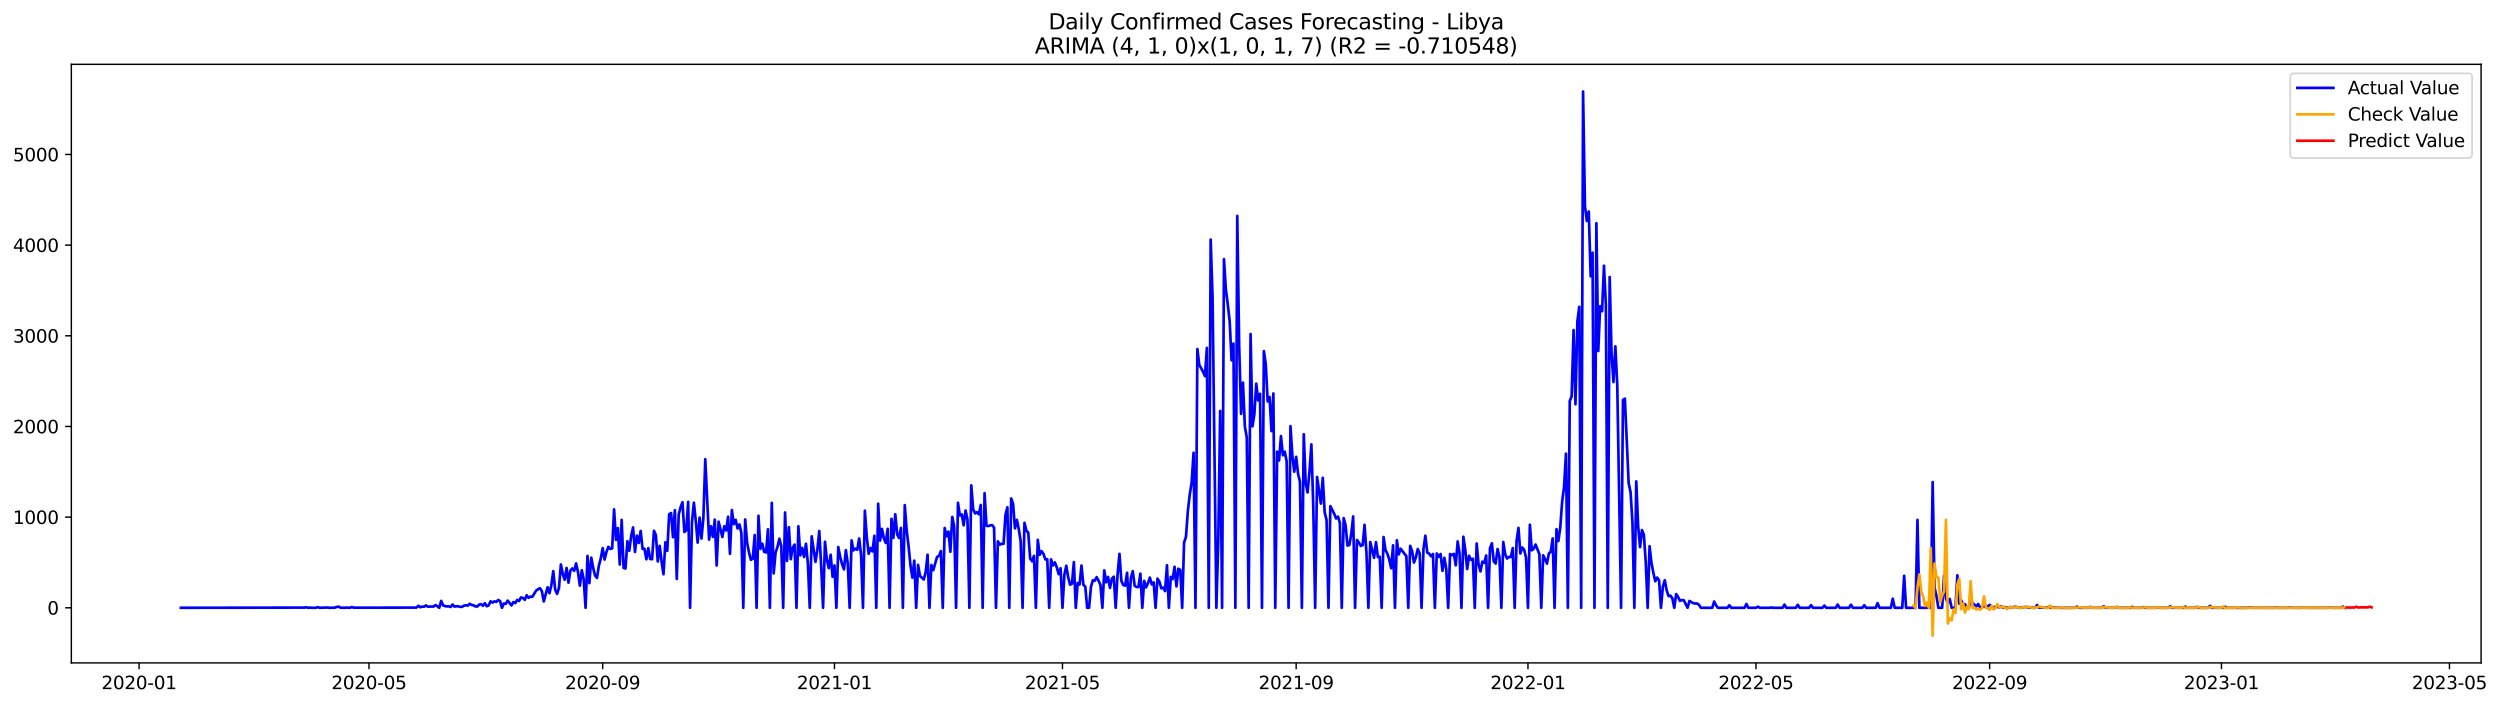 <?xml version="1.0" encoding="utf-8" standalone="no"?>
<!DOCTYPE svg PUBLIC "-//W3C//DTD SVG 1.1//EN"
  "http://www.w3.org/Graphics/SVG/1.1/DTD/svg11.dtd">
<svg xmlns:xlink="http://www.w3.org/1999/xlink" width="1389.361pt" height="392.274pt" viewBox="0 0 1389.361 392.274" xmlns="http://www.w3.org/2000/svg" version="1.1">
 <defs>
  <style type="text/css">*{stroke-linejoin: round; stroke-linecap: butt}</style>
 </defs>
 <g id="figure_1">
  <g id="patch_1">
   <path d="M 0 392.274 
L 1389.361 392.274 
L 1389.361 0 
L 0 0 
z
" style="fill: #ffffff"/>
  </g>
  <g id="axes_1">
   <g id="patch_2">
    <path d="M 39.65 368.396 
L 1378.85 368.396 
L 1378.85 35.755 
L 39.65 35.755 
z
" style="fill: #ffffff"/>
   </g>
   <g id="matplotlib.axis_1">
    <g id="xtick_1">
     <g id="line2d_1">
      <defs>
       <path id="maaea60f2ad" d="M 0 0 
L 0 3.5 
" style="stroke: #000000; stroke-width: 0.8"/>
      </defs>
      <g>
       <use xlink:href="#maaea60f2ad" x="77.293" y="368.396" style="stroke: #000000; stroke-width: 0.8"/>
      </g>
     </g>
     <g id="text_1">
      <!-- 2020-01 -->
      <g transform="translate(56.401 382.994)scale(0.1 -0.1)">
       <defs>
        <path id="DejaVuSans-32" d="M 1228 531 
L 3431 531 
L 3431 0 
L 469 0 
L 469 531 
Q 828 903 1448 1529 
Q 2069 2156 2228 2338 
Q 2531 2678 2651 2914 
Q 2772 3150 2772 3378 
Q 2772 3750 2511 3984 
Q 2250 4219 1831 4219 
Q 1534 4219 1204 4116 
Q 875 4013 500 3803 
L 500 4441 
Q 881 4594 1212 4672 
Q 1544 4750 1819 4750 
Q 2544 4750 2975 4387 
Q 3406 4025 3406 3419 
Q 3406 3131 3298 2873 
Q 3191 2616 2906 2266 
Q 2828 2175 2409 1742 
Q 1991 1309 1228 531 
z
" transform="scale(0.016)"/>
        <path id="DejaVuSans-30" d="M 2034 4250 
Q 1547 4250 1301 3770 
Q 1056 3291 1056 2328 
Q 1056 1369 1301 889 
Q 1547 409 2034 409 
Q 2525 409 2770 889 
Q 3016 1369 3016 2328 
Q 3016 3291 2770 3770 
Q 2525 4250 2034 4250 
z
M 2034 4750 
Q 2819 4750 3233 4129 
Q 3647 3509 3647 2328 
Q 3647 1150 3233 529 
Q 2819 -91 2034 -91 
Q 1250 -91 836 529 
Q 422 1150 422 2328 
Q 422 3509 836 4129 
Q 1250 4750 2034 4750 
z
" transform="scale(0.016)"/>
        <path id="DejaVuSans-2d" d="M 313 2009 
L 1997 2009 
L 1997 1497 
L 313 1497 
L 313 2009 
z
" transform="scale(0.016)"/>
        <path id="DejaVuSans-31" d="M 794 531 
L 1825 531 
L 1825 4091 
L 703 3866 
L 703 4441 
L 1819 4666 
L 2450 4666 
L 2450 531 
L 3481 531 
L 3481 0 
L 794 0 
L 794 531 
z
" transform="scale(0.016)"/>
       </defs>
       <use xlink:href="#DejaVuSans-32"/>
       <use xlink:href="#DejaVuSans-30" x="63.623"/>
       <use xlink:href="#DejaVuSans-32" x="127.246"/>
       <use xlink:href="#DejaVuSans-30" x="190.869"/>
       <use xlink:href="#DejaVuSans-2d" x="254.492"/>
       <use xlink:href="#DejaVuSans-30" x="290.576"/>
       <use xlink:href="#DejaVuSans-31" x="354.199"/>
      </g>
     </g>
    </g>
    <g id="xtick_2">
     <g id="line2d_2">
      <g>
       <use xlink:href="#maaea60f2ad" x="205.057" y="368.396" style="stroke: #000000; stroke-width: 0.8"/>
      </g>
     </g>
     <g id="text_2">
      <!-- 2020-05 -->
      <g transform="translate(184.166 382.994)scale(0.1 -0.1)">
       <defs>
        <path id="DejaVuSans-35" d="M 691 4666 
L 3169 4666 
L 3169 4134 
L 1269 4134 
L 1269 2991 
Q 1406 3038 1543 3061 
Q 1681 3084 1819 3084 
Q 2600 3084 3056 2656 
Q 3513 2228 3513 1497 
Q 3513 744 3044 326 
Q 2575 -91 1722 -91 
Q 1428 -91 1123 -41 
Q 819 9 494 109 
L 494 744 
Q 775 591 1075 516 
Q 1375 441 1709 441 
Q 2250 441 2565 725 
Q 2881 1009 2881 1497 
Q 2881 1984 2565 2268 
Q 2250 2553 1709 2553 
Q 1456 2553 1204 2497 
Q 953 2441 691 2322 
L 691 4666 
z
" transform="scale(0.016)"/>
       </defs>
       <use xlink:href="#DejaVuSans-32"/>
       <use xlink:href="#DejaVuSans-30" x="63.623"/>
       <use xlink:href="#DejaVuSans-32" x="127.246"/>
       <use xlink:href="#DejaVuSans-30" x="190.869"/>
       <use xlink:href="#DejaVuSans-2d" x="254.492"/>
       <use xlink:href="#DejaVuSans-30" x="290.576"/>
       <use xlink:href="#DejaVuSans-35" x="354.199"/>
      </g>
     </g>
    </g>
    <g id="xtick_3">
     <g id="line2d_3">
      <g>
       <use xlink:href="#maaea60f2ad" x="334.933" y="368.396" style="stroke: #000000; stroke-width: 0.8"/>
      </g>
     </g>
     <g id="text_3">
      <!-- 2020-09 -->
      <g transform="translate(314.041 382.994)scale(0.1 -0.1)">
       <defs>
        <path id="DejaVuSans-39" d="M 703 97 
L 703 672 
Q 941 559 1184 500 
Q 1428 441 1663 441 
Q 2288 441 2617 861 
Q 2947 1281 2994 2138 
Q 2813 1869 2534 1725 
Q 2256 1581 1919 1581 
Q 1219 1581 811 2004 
Q 403 2428 403 3163 
Q 403 3881 828 4315 
Q 1253 4750 1959 4750 
Q 2769 4750 3195 4129 
Q 3622 3509 3622 2328 
Q 3622 1225 3098 567 
Q 2575 -91 1691 -91 
Q 1453 -91 1209 -44 
Q 966 3 703 97 
z
M 1959 2075 
Q 2384 2075 2632 2365 
Q 2881 2656 2881 3163 
Q 2881 3666 2632 3958 
Q 2384 4250 1959 4250 
Q 1534 4250 1286 3958 
Q 1038 3666 1038 3163 
Q 1038 2656 1286 2365 
Q 1534 2075 1959 2075 
z
" transform="scale(0.016)"/>
       </defs>
       <use xlink:href="#DejaVuSans-32"/>
       <use xlink:href="#DejaVuSans-30" x="63.623"/>
       <use xlink:href="#DejaVuSans-32" x="127.246"/>
       <use xlink:href="#DejaVuSans-30" x="190.869"/>
       <use xlink:href="#DejaVuSans-2d" x="254.492"/>
       <use xlink:href="#DejaVuSans-30" x="290.576"/>
       <use xlink:href="#DejaVuSans-39" x="354.199"/>
      </g>
     </g>
    </g>
    <g id="xtick_4">
     <g id="line2d_4">
      <g>
       <use xlink:href="#maaea60f2ad" x="463.753" y="368.396" style="stroke: #000000; stroke-width: 0.8"/>
      </g>
     </g>
     <g id="text_4">
      <!-- 2021-01 -->
      <g transform="translate(442.861 382.994)scale(0.1 -0.1)">
       <use xlink:href="#DejaVuSans-32"/>
       <use xlink:href="#DejaVuSans-30" x="63.623"/>
       <use xlink:href="#DejaVuSans-32" x="127.246"/>
       <use xlink:href="#DejaVuSans-31" x="190.869"/>
       <use xlink:href="#DejaVuSans-2d" x="254.492"/>
       <use xlink:href="#DejaVuSans-30" x="290.576"/>
       <use xlink:href="#DejaVuSans-31" x="354.199"/>
      </g>
     </g>
    </g>
    <g id="xtick_5">
     <g id="line2d_5">
      <g>
       <use xlink:href="#maaea60f2ad" x="590.461" y="368.396" style="stroke: #000000; stroke-width: 0.8"/>
      </g>
     </g>
     <g id="text_5">
      <!-- 2021-05 -->
      <g transform="translate(569.57 382.994)scale(0.1 -0.1)">
       <use xlink:href="#DejaVuSans-32"/>
       <use xlink:href="#DejaVuSans-30" x="63.623"/>
       <use xlink:href="#DejaVuSans-32" x="127.246"/>
       <use xlink:href="#DejaVuSans-31" x="190.869"/>
       <use xlink:href="#DejaVuSans-2d" x="254.492"/>
       <use xlink:href="#DejaVuSans-30" x="290.576"/>
       <use xlink:href="#DejaVuSans-35" x="354.199"/>
      </g>
     </g>
    </g>
    <g id="xtick_6">
     <g id="line2d_6">
      <g>
       <use xlink:href="#maaea60f2ad" x="720.337" y="368.396" style="stroke: #000000; stroke-width: 0.8"/>
      </g>
     </g>
     <g id="text_6">
      <!-- 2021-09 -->
      <g transform="translate(699.446 382.994)scale(0.1 -0.1)">
       <use xlink:href="#DejaVuSans-32"/>
       <use xlink:href="#DejaVuSans-30" x="63.623"/>
       <use xlink:href="#DejaVuSans-32" x="127.246"/>
       <use xlink:href="#DejaVuSans-31" x="190.869"/>
       <use xlink:href="#DejaVuSans-2d" x="254.492"/>
       <use xlink:href="#DejaVuSans-30" x="290.576"/>
       <use xlink:href="#DejaVuSans-39" x="354.199"/>
      </g>
     </g>
    </g>
    <g id="xtick_7">
     <g id="line2d_7">
      <g>
       <use xlink:href="#maaea60f2ad" x="849.157" y="368.396" style="stroke: #000000; stroke-width: 0.8"/>
      </g>
     </g>
     <g id="text_7">
      <!-- 2022-01 -->
      <g transform="translate(828.266 382.994)scale(0.1 -0.1)">
       <use xlink:href="#DejaVuSans-32"/>
       <use xlink:href="#DejaVuSans-30" x="63.623"/>
       <use xlink:href="#DejaVuSans-32" x="127.246"/>
       <use xlink:href="#DejaVuSans-32" x="190.869"/>
       <use xlink:href="#DejaVuSans-2d" x="254.492"/>
       <use xlink:href="#DejaVuSans-30" x="290.576"/>
       <use xlink:href="#DejaVuSans-31" x="354.199"/>
      </g>
     </g>
    </g>
    <g id="xtick_8">
     <g id="line2d_8">
      <g>
       <use xlink:href="#maaea60f2ad" x="975.865" y="368.396" style="stroke: #000000; stroke-width: 0.8"/>
      </g>
     </g>
     <g id="text_8">
      <!-- 2022-05 -->
      <g transform="translate(954.974 382.994)scale(0.1 -0.1)">
       <use xlink:href="#DejaVuSans-32"/>
       <use xlink:href="#DejaVuSans-30" x="63.623"/>
       <use xlink:href="#DejaVuSans-32" x="127.246"/>
       <use xlink:href="#DejaVuSans-32" x="190.869"/>
       <use xlink:href="#DejaVuSans-2d" x="254.492"/>
       <use xlink:href="#DejaVuSans-30" x="290.576"/>
       <use xlink:href="#DejaVuSans-35" x="354.199"/>
      </g>
     </g>
    </g>
    <g id="xtick_9">
     <g id="line2d_9">
      <g>
       <use xlink:href="#maaea60f2ad" x="1105.741" y="368.396" style="stroke: #000000; stroke-width: 0.8"/>
      </g>
     </g>
     <g id="text_9">
      <!-- 2022-09 -->
      <g transform="translate(1084.85 382.994)scale(0.1 -0.1)">
       <use xlink:href="#DejaVuSans-32"/>
       <use xlink:href="#DejaVuSans-30" x="63.623"/>
       <use xlink:href="#DejaVuSans-32" x="127.246"/>
       <use xlink:href="#DejaVuSans-32" x="190.869"/>
       <use xlink:href="#DejaVuSans-2d" x="254.492"/>
       <use xlink:href="#DejaVuSans-30" x="290.576"/>
       <use xlink:href="#DejaVuSans-39" x="354.199"/>
      </g>
     </g>
    </g>
    <g id="xtick_10">
     <g id="line2d_10">
      <g>
       <use xlink:href="#maaea60f2ad" x="1234.561" y="368.396" style="stroke: #000000; stroke-width: 0.8"/>
      </g>
     </g>
     <g id="text_10">
      <!-- 2023-01 -->
      <g transform="translate(1213.67 382.994)scale(0.1 -0.1)">
       <defs>
        <path id="DejaVuSans-33" d="M 2597 2516 
Q 3050 2419 3304 2112 
Q 3559 1806 3559 1356 
Q 3559 666 3084 287 
Q 2609 -91 1734 -91 
Q 1441 -91 1130 -33 
Q 819 25 488 141 
L 488 750 
Q 750 597 1062 519 
Q 1375 441 1716 441 
Q 2309 441 2620 675 
Q 2931 909 2931 1356 
Q 2931 1769 2642 2001 
Q 2353 2234 1838 2234 
L 1294 2234 
L 1294 2753 
L 1863 2753 
Q 2328 2753 2575 2939 
Q 2822 3125 2822 3475 
Q 2822 3834 2567 4026 
Q 2313 4219 1838 4219 
Q 1578 4219 1281 4162 
Q 984 4106 628 3988 
L 628 4550 
Q 988 4650 1302 4700 
Q 1616 4750 1894 4750 
Q 2613 4750 3031 4423 
Q 3450 4097 3450 3541 
Q 3450 3153 3228 2886 
Q 3006 2619 2597 2516 
z
" transform="scale(0.016)"/>
       </defs>
       <use xlink:href="#DejaVuSans-32"/>
       <use xlink:href="#DejaVuSans-30" x="63.623"/>
       <use xlink:href="#DejaVuSans-32" x="127.246"/>
       <use xlink:href="#DejaVuSans-33" x="190.869"/>
       <use xlink:href="#DejaVuSans-2d" x="254.492"/>
       <use xlink:href="#DejaVuSans-30" x="290.576"/>
       <use xlink:href="#DejaVuSans-31" x="354.199"/>
      </g>
     </g>
    </g>
    <g id="xtick_11">
     <g id="line2d_11">
      <g>
       <use xlink:href="#maaea60f2ad" x="1361.269" y="368.396" style="stroke: #000000; stroke-width: 0.8"/>
      </g>
     </g>
     <g id="text_11">
      <!-- 2023-05 -->
      <g transform="translate(1340.378 382.994)scale(0.1 -0.1)">
       <use xlink:href="#DejaVuSans-32"/>
       <use xlink:href="#DejaVuSans-30" x="63.623"/>
       <use xlink:href="#DejaVuSans-32" x="127.246"/>
       <use xlink:href="#DejaVuSans-33" x="190.869"/>
       <use xlink:href="#DejaVuSans-2d" x="254.492"/>
       <use xlink:href="#DejaVuSans-30" x="290.576"/>
       <use xlink:href="#DejaVuSans-35" x="354.199"/>
      </g>
     </g>
    </g>
   </g>
   <g id="matplotlib.axis_2">
    <g id="ytick_1">
     <g id="line2d_12">
      <defs>
       <path id="m7664b84da1" d="M 0 0 
L -3.5 0 
" style="stroke: #000000; stroke-width: 0.8"/>
      </defs>
      <g>
       <use xlink:href="#m7664b84da1" x="39.65" y="337.77" style="stroke: #000000; stroke-width: 0.8"/>
      </g>
     </g>
     <g id="text_12">
      <!-- 0 -->
      <g transform="translate(26.288 341.569)scale(0.1 -0.1)">
       <use xlink:href="#DejaVuSans-30"/>
      </g>
     </g>
    </g>
    <g id="ytick_2">
     <g id="line2d_13">
      <g>
       <use xlink:href="#m7664b84da1" x="39.65" y="287.385" style="stroke: #000000; stroke-width: 0.8"/>
      </g>
     </g>
     <g id="text_13">
      <!-- 1000 -->
      <g transform="translate(7.2 291.184)scale(0.1 -0.1)">
       <use xlink:href="#DejaVuSans-31"/>
       <use xlink:href="#DejaVuSans-30" x="63.623"/>
       <use xlink:href="#DejaVuSans-30" x="127.246"/>
       <use xlink:href="#DejaVuSans-30" x="190.869"/>
      </g>
     </g>
    </g>
    <g id="ytick_3">
     <g id="line2d_14">
      <g>
       <use xlink:href="#m7664b84da1" x="39.65" y="236.999" style="stroke: #000000; stroke-width: 0.8"/>
      </g>
     </g>
     <g id="text_14">
      <!-- 2000 -->
      <g transform="translate(7.2 240.799)scale(0.1 -0.1)">
       <use xlink:href="#DejaVuSans-32"/>
       <use xlink:href="#DejaVuSans-30" x="63.623"/>
       <use xlink:href="#DejaVuSans-30" x="127.246"/>
       <use xlink:href="#DejaVuSans-30" x="190.869"/>
      </g>
     </g>
    </g>
    <g id="ytick_4">
     <g id="line2d_15">
      <g>
       <use xlink:href="#m7664b84da1" x="39.65" y="186.614" style="stroke: #000000; stroke-width: 0.8"/>
      </g>
     </g>
     <g id="text_15">
      <!-- 3000 -->
      <g transform="translate(7.2 190.413)scale(0.1 -0.1)">
       <use xlink:href="#DejaVuSans-33"/>
       <use xlink:href="#DejaVuSans-30" x="63.623"/>
       <use xlink:href="#DejaVuSans-30" x="127.246"/>
       <use xlink:href="#DejaVuSans-30" x="190.869"/>
      </g>
     </g>
    </g>
    <g id="ytick_5">
     <g id="line2d_16">
      <g>
       <use xlink:href="#m7664b84da1" x="39.65" y="136.228" style="stroke: #000000; stroke-width: 0.8"/>
      </g>
     </g>
     <g id="text_16">
      <!-- 4000 -->
      <g transform="translate(7.2 140.028)scale(0.1 -0.1)">
       <defs>
        <path id="DejaVuSans-34" d="M 2419 4116 
L 825 1625 
L 2419 1625 
L 2419 4116 
z
M 2253 4666 
L 3047 4666 
L 3047 1625 
L 3713 1625 
L 3713 1100 
L 3047 1100 
L 3047 0 
L 2419 0 
L 2419 1100 
L 313 1100 
L 313 1709 
L 2253 4666 
z
" transform="scale(0.016)"/>
       </defs>
       <use xlink:href="#DejaVuSans-34"/>
       <use xlink:href="#DejaVuSans-30" x="63.623"/>
       <use xlink:href="#DejaVuSans-30" x="127.246"/>
       <use xlink:href="#DejaVuSans-30" x="190.869"/>
      </g>
     </g>
    </g>
    <g id="ytick_6">
     <g id="line2d_17">
      <g>
       <use xlink:href="#m7664b84da1" x="39.65" y="85.843" style="stroke: #000000; stroke-width: 0.8"/>
      </g>
     </g>
     <g id="text_17">
      <!-- 5000 -->
      <g transform="translate(7.2 89.642)scale(0.1 -0.1)">
       <use xlink:href="#DejaVuSans-35"/>
       <use xlink:href="#DejaVuSans-30" x="63.623"/>
       <use xlink:href="#DejaVuSans-30" x="127.246"/>
       <use xlink:href="#DejaVuSans-30" x="190.869"/>
      </g>
     </g>
    </g>
   </g>
   <g id="line2d_18">
    <path d="M 100.523 337.77 
L 169.156 337.669 
L 170.212 337.518 
L 171.268 337.77 
L 172.324 337.669 
L 173.38 337.77 
L 175.492 337.77 
L 176.548 337.418 
L 177.604 337.77 
L 181.827 337.619 
L 182.883 337.77 
L 186.051 337.72 
L 187.107 337.317 
L 188.163 337.115 
L 189.218 337.72 
L 191.33 337.77 
L 192.386 337.669 
L 194.498 337.77 
L 195.554 337.367 
L 196.61 337.72 
L 231.455 337.669 
L 232.51 336.662 
L 233.566 337.468 
L 234.622 337.115 
L 235.678 337.166 
L 236.734 336.46 
L 237.79 337.166 
L 239.902 337.065 
L 240.958 337.115 
L 242.014 336.259 
L 243.069 336.914 
L 244.125 337.77 
L 245.181 333.941 
L 246.237 336.41 
L 247.293 336.813 
L 248.349 337.014 
L 249.405 336.964 
L 250.461 337.317 
L 251.517 335.956 
L 252.573 337.115 
L 253.628 336.914 
L 254.684 336.964 
L 255.74 337.266 
L 256.796 337.266 
L 257.852 336.561 
L 258.908 336.41 
L 259.964 336.561 
L 261.02 335.553 
L 262.076 336.208 
L 263.132 336.359 
L 264.187 337.014 
L 265.243 337.065 
L 266.299 336.007 
L 267.355 335.755 
L 268.411 336.662 
L 269.467 335.251 
L 270.523 336.914 
L 271.579 336.41 
L 272.635 334.193 
L 273.691 334.898 
L 274.746 334.193 
L 275.802 334.495 
L 276.858 333.437 
L 277.914 334.042 
L 278.97 337.77 
L 280.026 335.402 
L 281.082 335.553 
L 282.138 333.79 
L 284.25 336.46 
L 285.306 334.596 
L 286.361 335.15 
L 287.417 333.387 
L 288.473 333.991 
L 289.529 332.026 
L 290.585 332.329 
L 291.641 333.336 
L 292.697 330.817 
L 293.753 332.228 
L 294.809 331.573 
L 295.865 331.623 
L 297.976 328.197 
L 299.032 327.441 
L 300.088 326.887 
L 301.144 328.55 
L 302.2 334.243 
L 304.312 326.383 
L 305.368 329.658 
L 306.424 325.123 
L 307.479 317.414 
L 308.535 327.693 
L 309.591 330.061 
L 310.647 326.736 
L 311.703 313.686 
L 312.759 318.976 
L 313.815 322.201 
L 314.871 315.651 
L 315.927 323.813 
L 316.983 317.062 
L 318.038 315.903 
L 319.094 317.263 
L 320.15 313.132 
L 321.206 317.868 
L 322.262 325.476 
L 323.318 316.911 
L 324.374 321.848 
L 325.43 337.77 
L 326.486 308.95 
L 327.542 324.065 
L 328.597 309.907 
L 329.653 315.601 
L 330.709 319.883 
L 331.765 321.193 
L 332.821 314.341 
L 333.877 310.411 
L 334.933 304.617 
L 335.989 310.965 
L 337.045 306.682 
L 338.101 303.911 
L 339.156 305.07 
L 340.212 304.768 
L 341.268 283.102 
L 342.324 300.032 
L 343.38 293.481 
L 344.436 313.736 
L 345.492 288.947 
L 346.548 315.601 
L 347.604 315.953 
L 348.66 300.787 
L 349.716 306.078 
L 350.771 297.865 
L 351.827 293.129 
L 352.883 306.733 
L 353.939 297.663 
L 354.995 301.745 
L 356.051 295.094 
L 357.107 305.02 
L 358.163 304.969 
L 359.219 310.814 
L 360.275 304.617 
L 361.33 310.663 
L 362.386 310.764 
L 363.442 294.993 
L 364.498 297.411 
L 365.554 312.023 
L 366.61 303.357 
L 367.666 312.124 
L 368.722 319.128 
L 369.778 301.392 
L 370.834 306.128 
L 371.889 285.823 
L 372.945 285.117 
L 374.001 298.52 
L 375.057 283.555 
L 376.113 321.748 
L 377.169 286.075 
L 378.225 281.893 
L 379.281 279.122 
L 380.337 295.648 
L 381.393 294.691 
L 382.448 278.87 
L 383.504 337.77 
L 384.56 290.156 
L 385.616 279.373 
L 386.672 289.551 
L 387.728 301.543 
L 388.784 287.637 
L 389.84 299.276 
L 390.896 287.889 
L 391.952 255.188 
L 394.063 299.88 
L 395.119 292.474 
L 396.175 298.369 
L 397.231 288.796 
L 398.287 314.24 
L 399.343 289.904 
L 401.455 298.419 
L 402.511 292.474 
L 403.566 294.791 
L 404.622 287.183 
L 405.678 307.791 
L 406.734 283.455 
L 407.79 291.264 
L 408.846 288.896 
L 409.902 293.683 
L 410.958 291.466 
L 412.014 296.253 
L 413.07 337.77 
L 414.126 288.695 
L 415.181 301.392 
L 416.237 306.934 
L 417.293 311.116 
L 418.349 310.512 
L 419.405 297.361 
L 420.461 337.77 
L 421.517 286.629 
L 422.573 305.02 
L 423.629 302.148 
L 424.685 306.682 
L 425.74 307.035 
L 426.796 294.136 
L 427.852 337.77 
L 428.908 279.474 
L 429.964 318.674 
L 431.02 307.136 
L 432.076 304.012 
L 433.132 299.377 
L 434.188 303.508 
L 435.244 337.77 
L 436.299 284.815 
L 437.355 311.721 
L 438.411 292.978 
L 439.467 310.764 
L 440.523 304.465 
L 441.579 302.652 
L 442.635 337.77 
L 443.691 292.474 
L 444.747 308.647 
L 445.803 304.516 
L 446.858 309.554 
L 447.914 302.198 
L 448.97 313.132 
L 450.026 337.77 
L 451.082 298.066 
L 453.194 312.275 
L 454.25 305.524 
L 455.306 295.144 
L 456.362 314.543 
L 457.417 337.77 
L 458.473 301.09 
L 459.529 310.965 
L 460.585 315.752 
L 461.641 308.295 
L 462.697 320.538 
L 463.753 314.24 
L 464.809 337.77 
L 465.865 304.012 
L 466.921 309.504 
L 467.976 313.535 
L 469.032 316.407 
L 470.088 305.775 
L 471.144 313.233 
L 472.2 337.77 
L 473.256 300.334 
L 474.312 305.876 
L 475.368 304.919 
L 476.424 305.524 
L 477.48 299.276 
L 478.536 308.396 
L 479.591 337.77 
L 480.647 283.807 
L 481.703 298.419 
L 482.759 307.74 
L 483.815 304.566 
L 484.871 306.43 
L 485.927 297.764 
L 486.983 337.77 
L 488.039 279.928 
L 489.095 300.435 
L 490.15 293.935 
L 491.206 299.225 
L 492.262 301.745 
L 493.318 293.884 
L 494.374 337.77 
L 495.43 288.342 
L 496.486 298.923 
L 497.542 285.772 
L 498.598 297.008 
L 499.654 298.973 
L 500.709 293.381 
L 501.765 337.77 
L 502.821 280.734 
L 503.877 294.64 
L 504.933 303.559 
L 505.989 314.24 
L 507.045 320.992 
L 508.101 311.57 
L 509.157 337.77 
L 510.213 313.938 
L 511.268 320.085 
L 513.38 322.05 
L 514.436 318.019 
L 515.492 308.295 
L 516.548 337.77 
L 517.604 313.988 
L 518.66 316.86 
L 520.772 309.504 
L 521.827 309 
L 522.883 306.279 
L 523.939 337.77 
L 524.995 293.431 
L 526.051 298.016 
L 527.107 295.446 
L 528.163 306.632 
L 529.219 287.284 
L 530.275 292.675 
L 531.331 337.77 
L 532.386 279.424 
L 533.442 286.478 
L 534.498 285.873 
L 535.554 291.919 
L 536.61 283.707 
L 537.666 288.796 
L 538.722 337.77 
L 539.778 269.75 
L 540.834 283.001 
L 541.89 285.319 
L 542.945 284.664 
L 544.001 285.772 
L 545.057 280.633 
L 546.113 337.77 
L 547.169 274.083 
L 548.225 292.171 
L 549.281 292.373 
L 550.337 291.97 
L 551.393 291.819 
L 552.449 293.229 
L 553.505 337.77 
L 554.56 300.838 
L 555.616 302.702 
L 556.672 302.198 
L 557.728 302.198 
L 558.784 286.226 
L 559.84 281.943 
L 560.896 337.77 
L 561.952 277.005 
L 563.008 279.928 
L 564.064 293.633 
L 565.119 288.947 
L 566.175 293.985 
L 567.231 300.888 
L 568.287 337.77 
L 569.343 290.559 
L 570.399 294.892 
L 571.455 296.051 
L 572.511 310.512 
L 573.567 311.922 
L 574.623 308.899 
L 575.678 337.77 
L 576.734 300.032 
L 577.79 308.345 
L 578.846 306.279 
L 579.902 307.841 
L 580.958 310.915 
L 582.014 310.764 
L 583.07 337.77 
L 584.126 310.864 
L 585.182 314.24 
L 586.237 312.527 
L 587.293 315.248 
L 588.349 319.077 
L 589.405 315.802 
L 590.461 337.77 
L 591.517 319.48 
L 592.573 314.391 
L 593.629 320.79 
L 594.685 324.922 
L 595.741 324.368 
L 596.796 312.376 
L 597.852 337.77 
L 598.908 324.015 
L 599.964 324.872 
L 601.02 314.291 
L 602.076 325.023 
L 603.132 325.98 
L 604.188 337.77 
L 605.244 337.77 
L 606.3 326.131 
L 607.355 322.453 
L 608.411 322.755 
L 609.467 320.74 
L 610.523 322.705 
L 611.579 325.174 
L 612.635 337.77 
L 613.691 317.011 
L 614.747 323.612 
L 615.803 320.639 
L 616.859 326.736 
L 617.915 321.596 
L 618.97 320.488 
L 620.026 337.77 
L 621.082 319.329 
L 622.138 307.791 
L 623.194 322.856 
L 624.25 325.123 
L 625.306 325.476 
L 626.362 318.321 
L 627.418 337.77 
L 628.474 321.244 
L 629.529 317.414 
L 630.585 325.527 
L 631.641 326.232 
L 632.697 326.232 
L 633.753 318.825 
L 634.809 337.77 
L 635.865 322.806 
L 636.921 326.433 
L 637.977 324.116 
L 639.033 320.992 
L 640.088 324.771 
L 641.144 323.662 
L 642.2 337.77 
L 643.256 321.546 
L 644.312 323.158 
L 645.368 326.937 
L 646.424 326.534 
L 647.48 328.499 
L 648.536 314.139 
L 649.592 337.77 
L 650.647 320.589 
L 651.703 321.848 
L 652.759 314.996 
L 653.815 325.879 
L 654.871 316.054 
L 655.927 316.709 
L 656.983 337.77 
L 658.039 301.543 
L 659.095 298.369 
L 660.151 283.858 
L 661.206 274.889 
L 662.262 268.037 
L 663.318 251.611 
L 664.374 337.77 
L 665.43 193.97 
L 666.486 202.788 
L 668.598 206.567 
L 669.654 209.035 
L 670.71 193.366 
L 671.765 337.77 
L 672.821 133.155 
L 673.877 165.2 
L 675.989 337.77 
L 677.045 300.888 
L 678.101 228.383 
L 679.157 337.77 
L 680.213 144.038 
L 681.269 160.817 
L 682.325 169.08 
L 683.38 178.502 
L 684.436 200.218 
L 685.492 190.947 
L 686.548 337.77 
L 687.604 120.004 
L 688.66 192.056 
L 689.716 229.996 
L 690.772 212.613 
L 691.828 237.15 
L 692.884 243.096 
L 693.939 337.77 
L 694.995 185.657 
L 696.051 236.949 
L 697.107 230.248 
L 698.163 213.217 
L 699.219 222.589 
L 700.275 218.861 
L 701.331 337.77 
L 702.387 195.129 
L 703.443 202.334 
L 704.498 223.093 
L 705.554 220.624 
L 706.61 239.569 
L 707.666 218.659 
L 708.722 337.77 
L 709.778 251.006 
L 710.834 255.894 
L 711.89 242.34 
L 712.946 253.022 
L 714.002 251.006 
L 715.057 256.498 
L 716.113 337.77 
L 717.169 236.848 
L 718.225 253.223 
L 719.281 262.142 
L 720.337 253.878 
L 721.393 263.25 
L 722.449 267.835 
L 723.505 337.77 
L 724.561 241.332 
L 725.616 268.289 
L 726.672 273.68 
L 727.728 262.242 
L 728.784 246.976 
L 729.84 281.49 
L 730.896 337.77 
L 731.952 265.064 
L 734.064 279.877 
L 735.12 265.568 
L 736.175 284.714 
L 737.231 288.997 
L 738.287 337.77 
L 739.343 281.288 
L 741.455 285.47 
L 742.511 288.141 
L 743.567 287.082 
L 744.623 290.609 
L 745.679 337.77 
L 746.735 287.939 
L 747.79 291.919 
L 748.846 303.206 
L 749.902 302.853 
L 750.958 296.706 
L 752.014 287.032 
L 753.07 337.77 
L 754.126 300.082 
L 755.182 301.543 
L 756.238 303.407 
L 757.294 302.903 
L 758.349 291.668 
L 759.405 307.337 
L 760.461 337.77 
L 761.517 301.241 
L 763.629 310.008 
L 764.685 301.291 
L 765.741 309.605 
L 766.797 309.403 
L 767.853 337.77 
L 768.908 298.47 
L 769.964 305.624 
L 771.02 307.74 
L 772.076 310.965 
L 773.132 315.802 
L 774.188 303.055 
L 775.244 337.77 
L 776.3 300.233 
L 777.356 308.093 
L 778.412 304.969 
L 781.579 309.101 
L 782.635 337.77 
L 783.691 303.357 
L 784.747 306.229 
L 785.803 312.628 
L 786.859 309.756 
L 787.915 305.12 
L 788.971 307.589 
L 790.026 337.77 
L 791.082 305.12 
L 792.138 297.714 
L 793.194 307.085 
L 794.25 307.69 
L 795.306 309.151 
L 796.362 307.892 
L 797.418 337.77 
L 798.474 307.589 
L 799.53 309.454 
L 800.585 307.892 
L 801.641 317.213 
L 802.697 310.008 
L 803.753 316.155 
L 804.809 337.77 
L 805.865 307.892 
L 806.921 308.496 
L 807.977 307.791 
L 809.033 314.19 
L 810.089 300.888 
L 811.145 307.539 
L 812.2 337.77 
L 813.256 298.268 
L 814.312 305.624 
L 815.368 316.256 
L 816.424 308.849 
L 817.48 311.116 
L 818.536 310.512 
L 819.592 337.77 
L 820.648 302.047 
L 821.704 313.636 
L 822.759 317.566 
L 823.815 312.124 
L 824.871 312.829 
L 825.927 308.698 
L 826.983 337.77 
L 828.039 304.768 
L 829.095 301.946 
L 830.151 311.973 
L 831.207 313.182 
L 832.263 305.12 
L 833.318 309.605 
L 834.374 337.77 
L 835.43 301.19 
L 836.486 307.942 
L 837.542 310.411 
L 838.598 309.504 
L 839.654 309.554 
L 840.71 304.617 
L 841.766 337.77 
L 842.822 300.737 
L 843.877 293.381 
L 844.933 307.589 
L 845.989 304.264 
L 847.045 305.524 
L 848.101 310.008 
L 849.157 337.77 
L 850.213 291.617 
L 851.269 305.826 
L 852.325 304.969 
L 853.381 302.601 
L 855.492 307.942 
L 856.548 337.77 
L 857.604 308.597 
L 858.66 310.764 
L 859.716 313.233 
L 860.772 307.589 
L 861.828 306.632 
L 862.884 299.225 
L 863.94 337.77 
L 864.995 294.086 
L 866.051 300.687 
L 867.107 293.179 
L 868.163 278.668 
L 869.219 270.707 
L 870.275 252.115 
L 871.331 337.77 
L 872.387 222.841 
L 873.443 220.221 
L 874.499 183.44 
L 875.555 224.655 
L 876.61 178.703 
L 877.666 170.491 
L 878.722 337.77 
L 879.778 50.876 
L 880.834 114.613 
L 881.89 122.826 
L 882.946 117.535 
L 884.002 153.561 
L 885.058 140.41 
L 886.114 337.77 
L 887.169 124.035 
L 888.225 195.079 
L 889.281 170.188 
L 890.337 172.909 
L 891.393 147.666 
L 892.449 169.231 
L 893.505 337.77 
L 894.561 153.964 
L 895.617 196.691 
L 896.673 212.31 
L 897.728 192.459 
L 898.784 213.973 
L 900.896 337.77 
L 901.952 222.287 
L 903.008 221.531 
L 905.12 268.591 
L 906.176 273.478 
L 907.232 290.509 
L 908.287 337.77 
L 909.343 267.533 
L 910.399 292.524 
L 911.455 304.062 
L 912.511 294.59 
L 913.567 297.16 
L 914.623 312.527 
L 915.679 337.77 
L 916.735 303.559 
L 917.791 312.829 
L 918.846 318.321 
L 919.902 323.007 
L 920.958 320.992 
L 922.014 322.554 
L 923.07 337.77 
L 924.126 326.03 
L 925.182 322.453 
L 926.238 328.046 
L 927.294 331.27 
L 928.35 331.019 
L 929.405 332.53 
L 930.461 337.77 
L 931.517 330.162 
L 932.573 331.724 
L 933.629 333.941 
L 934.685 333.487 
L 935.741 333.588 
L 937.853 337.77 
L 938.909 333.991 
L 941.02 335.201 
L 942.076 335.402 
L 943.132 335.352 
L 944.188 336.107 
L 945.244 337.77 
L 951.579 337.77 
L 952.635 334.294 
L 953.691 336.41 
L 954.747 337.77 
L 960.027 337.77 
L 961.083 336.359 
L 962.138 337.77 
L 969.53 337.77 
L 970.586 335.654 
L 971.642 337.77 
L 975.865 337.77 
L 976.921 337.166 
L 977.977 337.77 
L 983.256 337.77 
L 984.312 337.619 
L 985.368 337.77 
L 990.648 337.77 
L 991.704 336.007 
L 992.76 337.77 
L 998.039 337.77 
L 999.095 336.107 
L 1000.151 337.77 
L 1005.43 337.77 
L 1006.486 336.309 
L 1007.542 337.77 
L 1012.822 337.77 
L 1013.878 336.561 
L 1014.934 337.77 
L 1020.213 337.77 
L 1021.269 335.956 
L 1022.325 337.77 
L 1027.604 337.77 
L 1028.66 336.057 
L 1029.716 337.77 
L 1034.996 337.77 
L 1036.052 336.359 
L 1037.107 337.77 
L 1042.387 337.77 
L 1043.443 335.201 
L 1044.499 337.77 
L 1050.834 337.77 
L 1051.89 332.732 
L 1052.946 337.77 
L 1057.17 337.77 
L 1058.225 319.984 
L 1059.281 337.77 
L 1064.561 337.77 
L 1065.617 288.947 
L 1066.673 337.77 
L 1073.008 337.77 
L 1074.064 267.936 
L 1075.12 326.534 
L 1076.176 331.22 
L 1077.232 337.77 
L 1079.344 337.77 
L 1080.399 319.883 
L 1081.455 332.732 
L 1082.511 335.049 
L 1083.567 332.883 
L 1084.623 337.77 
L 1086.735 337.77 
L 1087.791 319.732 
L 1088.847 335.503 
L 1089.903 333.639 
L 1090.958 336.057 
L 1092.014 335.755 
L 1093.07 337.77 
L 1094.126 337.77 
L 1095.182 333.387 
L 1096.238 335.15 
L 1098.35 336.964 
L 1099.406 335.704 
L 1100.462 337.77 
L 1101.517 337.518 
L 1102.573 336.914 
L 1103.629 337.418 
L 1104.685 337.014 
L 1105.741 336.158 
L 1107.853 337.77 
L 1108.909 337.216 
L 1109.965 337.216 
L 1111.021 337.569 
L 1112.076 337.065 
L 1113.132 337.619 
L 1114.188 337.367 
L 1115.244 337.77 
L 1116.3 337.77 
L 1117.356 337.317 
L 1118.412 337.77 
L 1119.468 337.216 
L 1120.524 337.317 
L 1122.635 337.77 
L 1124.747 337.468 
L 1125.803 337.317 
L 1127.915 337.669 
L 1128.971 337.518 
L 1130.027 337.77 
L 1131.083 337.72 
L 1132.139 336.208 
L 1133.194 337.669 
L 1134.25 337.619 
L 1135.306 337.77 
L 1136.362 337.619 
L 1137.418 337.77 
L 1138.474 337.266 
L 1139.53 337.72 
L 1140.586 337.619 
L 1142.698 337.72 
L 1145.865 337.77 
L 1153.257 337.77 
L 1154.313 337.166 
L 1155.368 337.77 
L 1160.648 337.77 
L 1161.704 337.266 
L 1162.76 337.77 
L 1168.039 337.77 
L 1169.095 336.914 
L 1170.151 337.77 
L 1175.431 337.77 
L 1176.486 337.317 
L 1177.542 337.77 
L 1183.878 337.77 
L 1184.934 337.266 
L 1185.99 337.77 
L 1190.213 337.77 
L 1191.269 337.367 
L 1192.325 337.77 
L 1197.604 337.77 
L 1198.66 337.468 
L 1199.716 337.77 
L 1204.996 337.77 
L 1206.052 336.964 
L 1207.108 337.77 
L 1213.443 337.77 
L 1214.499 337.166 
L 1215.555 337.77 
L 1219.778 337.77 
L 1220.834 337.317 
L 1221.89 337.77 
L 1227.17 337.77 
L 1228.226 336.712 
L 1229.282 337.77 
L 1235.617 337.77 
L 1236.673 337.216 
L 1237.729 337.77 
L 1249.344 337.77 
L 1250.4 337.569 
L 1251.455 337.77 
L 1264.126 337.77 
L 1265.182 337.619 
L 1266.238 337.77 
L 1271.518 337.77 
L 1272.574 337.569 
L 1273.629 337.77 
L 1278.909 337.77 
L 1279.965 337.569 
L 1281.021 337.77 
L 1293.692 337.77 
L 1294.747 337.619 
L 1295.803 337.77 
L 1301.083 337.77 
L 1302.139 337.115 
L 1303.195 337.77 
L 1303.195 337.77 
" clip-path="url(#p63e50cacd1)" style="fill: none; stroke: #0000ff; stroke-width: 1.5; stroke-linecap: square"/>
   </g>
   <g id="line2d_19">
    <path d="M 1063.505 336.526 
L 1064.561 338.014 
L 1065.617 326.542 
L 1066.673 319.26 
L 1067.729 328.75 
L 1068.784 331.588 
L 1069.84 336.719 
L 1070.896 334.88 
L 1071.952 337.829 
L 1073.008 304.548 
L 1074.064 353.276 
L 1075.12 313.168 
L 1076.176 320.719 
L 1077.232 321.113 
L 1078.288 334.623 
L 1079.344 330.909 
L 1080.399 328.703 
L 1081.455 288.89 
L 1082.511 346.533 
L 1083.567 343.675 
L 1084.623 344.711 
L 1085.679 338.747 
L 1086.735 340.768 
L 1087.791 324.975 
L 1088.847 321.718 
L 1089.903 338.529 
L 1090.958 335.386 
L 1092.014 340.46 
L 1093.07 337.248 
L 1094.126 338.522 
L 1095.182 323.016 
L 1096.238 337.927 
L 1097.294 337.705 
L 1098.35 338.721 
L 1099.406 338.17 
L 1100.462 338.819 
L 1101.517 337.992 
L 1102.573 331.469 
L 1103.629 337.537 
L 1105.741 338.827 
L 1106.797 336.733 
L 1107.853 338.677 
L 1108.909 337.929 
L 1109.965 335.758 
L 1111.021 337.458 
L 1112.076 337.521 
L 1113.132 337.039 
L 1114.188 337.589 
L 1115.244 338.447 
L 1116.3 337.753 
L 1117.356 337.251 
L 1118.412 337.807 
L 1119.468 337.462 
L 1120.524 337.59 
L 1121.58 337.404 
L 1122.635 337.939 
L 1123.691 337.763 
L 1124.747 337.286 
L 1125.803 337.751 
L 1126.859 337.135 
L 1128.971 337.649 
L 1130.027 337.87 
L 1131.083 337.643 
L 1132.139 337.533 
L 1133.194 336.919 
L 1135.306 337.532 
L 1137.418 337.775 
L 1138.474 337.766 
L 1139.53 336.542 
L 1140.586 338.011 
L 1141.642 337.774 
L 1142.698 337.941 
L 1143.754 337.642 
L 1144.809 337.933 
L 1145.865 337.476 
L 1147.977 337.863 
L 1149.033 337.896 
L 1151.145 337.803 
L 1152.201 337.818 
L 1153.257 337.715 
L 1154.313 337.745 
L 1155.368 337.51 
L 1159.592 337.75 
L 1160.648 337.76 
L 1161.704 337.393 
L 1162.76 337.717 
L 1168.039 337.768 
L 1169.095 337.364 
L 1171.207 337.656 
L 1175.431 337.77 
L 1176.486 337.137 
L 1177.542 337.855 
L 1181.766 337.785 
L 1182.822 337.77 
L 1183.878 337.334 
L 1184.934 337.976 
L 1185.99 337.641 
L 1189.157 337.788 
L 1191.269 337.665 
L 1192.325 337.314 
L 1193.381 337.845 
L 1196.549 337.757 
L 1197.604 337.795 
L 1198.66 337.493 
L 1200.772 337.8 
L 1204.996 337.776 
L 1206.052 337.515 
L 1207.108 337.492 
L 1209.219 337.681 
L 1211.331 337.728 
L 1212.387 337.772 
L 1213.443 337.205 
L 1214.499 338.033 
L 1215.555 337.628 
L 1216.611 337.716 
L 1217.667 337.686 
L 1218.723 337.795 
L 1220.834 337.634 
L 1221.89 337.241 
L 1222.946 337.87 
L 1226.114 337.757 
L 1227.17 337.8 
L 1228.226 337.454 
L 1229.282 337.329 
L 1230.337 337.628 
L 1234.561 337.777 
L 1235.617 337.033 
L 1236.673 338.097 
L 1237.729 337.703 
L 1238.785 337.762 
L 1239.841 337.703 
L 1240.896 337.811 
L 1244.064 337.502 
L 1245.12 337.981 
L 1247.232 337.823 
L 1252.511 337.739 
L 1255.679 337.766 
L 1256.735 337.778 
L 1257.791 337.636 
L 1258.847 337.814 
L 1263.07 337.781 
L 1274.685 337.749 
L 1278.909 337.771 
L 1279.965 337.62 
L 1282.077 337.758 
L 1286.3 337.77 
L 1287.356 337.608 
L 1288.412 337.823 
L 1295.803 337.732 
L 1301.083 337.77 
L 1303.195 337.514 
L 1303.195 337.514 
" clip-path="url(#p63e50cacd1)" style="fill: none; stroke: #ffa500; stroke-width: 1.5; stroke-linecap: square"/>
   </g>
   <g id="line2d_20">
    <path d="M 1304.251 337.635 
L 1305.306 337.614 
L 1306.362 337.646 
L 1307.418 337.607 
L 1308.474 337.632 
L 1309.53 337.191 
L 1310.586 337.625 
L 1311.642 337.543 
L 1312.698 337.528 
L 1313.754 337.548 
L 1314.81 337.525 
L 1315.865 337.539 
L 1316.921 337.159 
L 1317.977 337.535 
" clip-path="url(#p63e50cacd1)" style="fill: none; stroke: #ff0000; stroke-width: 1.5; stroke-linecap: square"/>
   </g>
   <g id="patch_3">
    <path d="M 39.65 368.396 
L 39.65 35.755 
" style="fill: none; stroke: #000000; stroke-width: 0.8; stroke-linejoin: miter; stroke-linecap: square"/>
   </g>
   <g id="patch_4">
    <path d="M 1378.85 368.396 
L 1378.85 35.755 
" style="fill: none; stroke: #000000; stroke-width: 0.8; stroke-linejoin: miter; stroke-linecap: square"/>
   </g>
   <g id="patch_5">
    <path d="M 39.65 368.396 
L 1378.85 368.396 
" style="fill: none; stroke: #000000; stroke-width: 0.8; stroke-linejoin: miter; stroke-linecap: square"/>
   </g>
   <g id="patch_6">
    <path d="M 39.65 35.755 
L 1378.85 35.755 
" style="fill: none; stroke: #000000; stroke-width: 0.8; stroke-linejoin: miter; stroke-linecap: square"/>
   </g>
   <g id="text_18">
    <!-- Daily Confirmed Cases Forecasting - Libya -->
    <g transform="translate(582.702 16.318)scale(0.12 -0.12)">
     <defs>
      <path id="DejaVuSans-44" d="M 1259 4147 
L 1259 519 
L 2022 519 
Q 2988 519 3436 956 
Q 3884 1394 3884 2338 
Q 3884 3275 3436 3711 
Q 2988 4147 2022 4147 
L 1259 4147 
z
M 628 4666 
L 1925 4666 
Q 3281 4666 3915 4102 
Q 4550 3538 4550 2338 
Q 4550 1131 3912 565 
Q 3275 0 1925 0 
L 628 0 
L 628 4666 
z
" transform="scale(0.016)"/>
      <path id="DejaVuSans-61" d="M 2194 1759 
Q 1497 1759 1228 1600 
Q 959 1441 959 1056 
Q 959 750 1161 570 
Q 1363 391 1709 391 
Q 2188 391 2477 730 
Q 2766 1069 2766 1631 
L 2766 1759 
L 2194 1759 
z
M 3341 1997 
L 3341 0 
L 2766 0 
L 2766 531 
Q 2569 213 2275 61 
Q 1981 -91 1556 -91 
Q 1019 -91 701 211 
Q 384 513 384 1019 
Q 384 1609 779 1909 
Q 1175 2209 1959 2209 
L 2766 2209 
L 2766 2266 
Q 2766 2663 2505 2880 
Q 2244 3097 1772 3097 
Q 1472 3097 1187 3025 
Q 903 2953 641 2809 
L 641 3341 
Q 956 3463 1253 3523 
Q 1550 3584 1831 3584 
Q 2591 3584 2966 3190 
Q 3341 2797 3341 1997 
z
" transform="scale(0.016)"/>
      <path id="DejaVuSans-69" d="M 603 3500 
L 1178 3500 
L 1178 0 
L 603 0 
L 603 3500 
z
M 603 4863 
L 1178 4863 
L 1178 4134 
L 603 4134 
L 603 4863 
z
" transform="scale(0.016)"/>
      <path id="DejaVuSans-6c" d="M 603 4863 
L 1178 4863 
L 1178 0 
L 603 0 
L 603 4863 
z
" transform="scale(0.016)"/>
      <path id="DejaVuSans-79" d="M 2059 -325 
Q 1816 -950 1584 -1140 
Q 1353 -1331 966 -1331 
L 506 -1331 
L 506 -850 
L 844 -850 
Q 1081 -850 1212 -737 
Q 1344 -625 1503 -206 
L 1606 56 
L 191 3500 
L 800 3500 
L 1894 763 
L 2988 3500 
L 3597 3500 
L 2059 -325 
z
" transform="scale(0.016)"/>
      <path id="DejaVuSans-20" transform="scale(0.016)"/>
      <path id="DejaVuSans-43" d="M 4122 4306 
L 4122 3641 
Q 3803 3938 3442 4084 
Q 3081 4231 2675 4231 
Q 1875 4231 1450 3742 
Q 1025 3253 1025 2328 
Q 1025 1406 1450 917 
Q 1875 428 2675 428 
Q 3081 428 3442 575 
Q 3803 722 4122 1019 
L 4122 359 
Q 3791 134 3420 21 
Q 3050 -91 2638 -91 
Q 1578 -91 968 557 
Q 359 1206 359 2328 
Q 359 3453 968 4101 
Q 1578 4750 2638 4750 
Q 3056 4750 3426 4639 
Q 3797 4528 4122 4306 
z
" transform="scale(0.016)"/>
      <path id="DejaVuSans-6f" d="M 1959 3097 
Q 1497 3097 1228 2736 
Q 959 2375 959 1747 
Q 959 1119 1226 758 
Q 1494 397 1959 397 
Q 2419 397 2687 759 
Q 2956 1122 2956 1747 
Q 2956 2369 2687 2733 
Q 2419 3097 1959 3097 
z
M 1959 3584 
Q 2709 3584 3137 3096 
Q 3566 2609 3566 1747 
Q 3566 888 3137 398 
Q 2709 -91 1959 -91 
Q 1206 -91 779 398 
Q 353 888 353 1747 
Q 353 2609 779 3096 
Q 1206 3584 1959 3584 
z
" transform="scale(0.016)"/>
      <path id="DejaVuSans-6e" d="M 3513 2113 
L 3513 0 
L 2938 0 
L 2938 2094 
Q 2938 2591 2744 2837 
Q 2550 3084 2163 3084 
Q 1697 3084 1428 2787 
Q 1159 2491 1159 1978 
L 1159 0 
L 581 0 
L 581 3500 
L 1159 3500 
L 1159 2956 
Q 1366 3272 1645 3428 
Q 1925 3584 2291 3584 
Q 2894 3584 3203 3211 
Q 3513 2838 3513 2113 
z
" transform="scale(0.016)"/>
      <path id="DejaVuSans-66" d="M 2375 4863 
L 2375 4384 
L 1825 4384 
Q 1516 4384 1395 4259 
Q 1275 4134 1275 3809 
L 1275 3500 
L 2222 3500 
L 2222 3053 
L 1275 3053 
L 1275 0 
L 697 0 
L 697 3053 
L 147 3053 
L 147 3500 
L 697 3500 
L 697 3744 
Q 697 4328 969 4595 
Q 1241 4863 1831 4863 
L 2375 4863 
z
" transform="scale(0.016)"/>
      <path id="DejaVuSans-72" d="M 2631 2963 
Q 2534 3019 2420 3045 
Q 2306 3072 2169 3072 
Q 1681 3072 1420 2755 
Q 1159 2438 1159 1844 
L 1159 0 
L 581 0 
L 581 3500 
L 1159 3500 
L 1159 2956 
Q 1341 3275 1631 3429 
Q 1922 3584 2338 3584 
Q 2397 3584 2469 3576 
Q 2541 3569 2628 3553 
L 2631 2963 
z
" transform="scale(0.016)"/>
      <path id="DejaVuSans-6d" d="M 3328 2828 
Q 3544 3216 3844 3400 
Q 4144 3584 4550 3584 
Q 5097 3584 5394 3201 
Q 5691 2819 5691 2113 
L 5691 0 
L 5113 0 
L 5113 2094 
Q 5113 2597 4934 2840 
Q 4756 3084 4391 3084 
Q 3944 3084 3684 2787 
Q 3425 2491 3425 1978 
L 3425 0 
L 2847 0 
L 2847 2094 
Q 2847 2600 2669 2842 
Q 2491 3084 2119 3084 
Q 1678 3084 1418 2786 
Q 1159 2488 1159 1978 
L 1159 0 
L 581 0 
L 581 3500 
L 1159 3500 
L 1159 2956 
Q 1356 3278 1631 3431 
Q 1906 3584 2284 3584 
Q 2666 3584 2933 3390 
Q 3200 3197 3328 2828 
z
" transform="scale(0.016)"/>
      <path id="DejaVuSans-65" d="M 3597 1894 
L 3597 1613 
L 953 1613 
Q 991 1019 1311 708 
Q 1631 397 2203 397 
Q 2534 397 2845 478 
Q 3156 559 3463 722 
L 3463 178 
Q 3153 47 2828 -22 
Q 2503 -91 2169 -91 
Q 1331 -91 842 396 
Q 353 884 353 1716 
Q 353 2575 817 3079 
Q 1281 3584 2069 3584 
Q 2775 3584 3186 3129 
Q 3597 2675 3597 1894 
z
M 3022 2063 
Q 3016 2534 2758 2815 
Q 2500 3097 2075 3097 
Q 1594 3097 1305 2825 
Q 1016 2553 972 2059 
L 3022 2063 
z
" transform="scale(0.016)"/>
      <path id="DejaVuSans-64" d="M 2906 2969 
L 2906 4863 
L 3481 4863 
L 3481 0 
L 2906 0 
L 2906 525 
Q 2725 213 2448 61 
Q 2172 -91 1784 -91 
Q 1150 -91 751 415 
Q 353 922 353 1747 
Q 353 2572 751 3078 
Q 1150 3584 1784 3584 
Q 2172 3584 2448 3432 
Q 2725 3281 2906 2969 
z
M 947 1747 
Q 947 1113 1208 752 
Q 1469 391 1925 391 
Q 2381 391 2643 752 
Q 2906 1113 2906 1747 
Q 2906 2381 2643 2742 
Q 2381 3103 1925 3103 
Q 1469 3103 1208 2742 
Q 947 2381 947 1747 
z
" transform="scale(0.016)"/>
      <path id="DejaVuSans-73" d="M 2834 3397 
L 2834 2853 
Q 2591 2978 2328 3040 
Q 2066 3103 1784 3103 
Q 1356 3103 1142 2972 
Q 928 2841 928 2578 
Q 928 2378 1081 2264 
Q 1234 2150 1697 2047 
L 1894 2003 
Q 2506 1872 2764 1633 
Q 3022 1394 3022 966 
Q 3022 478 2636 193 
Q 2250 -91 1575 -91 
Q 1294 -91 989 -36 
Q 684 19 347 128 
L 347 722 
Q 666 556 975 473 
Q 1284 391 1588 391 
Q 1994 391 2212 530 
Q 2431 669 2431 922 
Q 2431 1156 2273 1281 
Q 2116 1406 1581 1522 
L 1381 1569 
Q 847 1681 609 1914 
Q 372 2147 372 2553 
Q 372 3047 722 3315 
Q 1072 3584 1716 3584 
Q 2034 3584 2315 3537 
Q 2597 3491 2834 3397 
z
" transform="scale(0.016)"/>
      <path id="DejaVuSans-46" d="M 628 4666 
L 3309 4666 
L 3309 4134 
L 1259 4134 
L 1259 2759 
L 3109 2759 
L 3109 2228 
L 1259 2228 
L 1259 0 
L 628 0 
L 628 4666 
z
" transform="scale(0.016)"/>
      <path id="DejaVuSans-63" d="M 3122 3366 
L 3122 2828 
Q 2878 2963 2633 3030 
Q 2388 3097 2138 3097 
Q 1578 3097 1268 2742 
Q 959 2388 959 1747 
Q 959 1106 1268 751 
Q 1578 397 2138 397 
Q 2388 397 2633 464 
Q 2878 531 3122 666 
L 3122 134 
Q 2881 22 2623 -34 
Q 2366 -91 2075 -91 
Q 1284 -91 818 406 
Q 353 903 353 1747 
Q 353 2603 823 3093 
Q 1294 3584 2113 3584 
Q 2378 3584 2631 3529 
Q 2884 3475 3122 3366 
z
" transform="scale(0.016)"/>
      <path id="DejaVuSans-74" d="M 1172 4494 
L 1172 3500 
L 2356 3500 
L 2356 3053 
L 1172 3053 
L 1172 1153 
Q 1172 725 1289 603 
Q 1406 481 1766 481 
L 2356 481 
L 2356 0 
L 1766 0 
Q 1100 0 847 248 
Q 594 497 594 1153 
L 594 3053 
L 172 3053 
L 172 3500 
L 594 3500 
L 594 4494 
L 1172 4494 
z
" transform="scale(0.016)"/>
      <path id="DejaVuSans-67" d="M 2906 1791 
Q 2906 2416 2648 2759 
Q 2391 3103 1925 3103 
Q 1463 3103 1205 2759 
Q 947 2416 947 1791 
Q 947 1169 1205 825 
Q 1463 481 1925 481 
Q 2391 481 2648 825 
Q 2906 1169 2906 1791 
z
M 3481 434 
Q 3481 -459 3084 -895 
Q 2688 -1331 1869 -1331 
Q 1566 -1331 1297 -1286 
Q 1028 -1241 775 -1147 
L 775 -588 
Q 1028 -725 1275 -790 
Q 1522 -856 1778 -856 
Q 2344 -856 2625 -561 
Q 2906 -266 2906 331 
L 2906 616 
Q 2728 306 2450 153 
Q 2172 0 1784 0 
Q 1141 0 747 490 
Q 353 981 353 1791 
Q 353 2603 747 3093 
Q 1141 3584 1784 3584 
Q 2172 3584 2450 3431 
Q 2728 3278 2906 2969 
L 2906 3500 
L 3481 3500 
L 3481 434 
z
" transform="scale(0.016)"/>
      <path id="DejaVuSans-4c" d="M 628 4666 
L 1259 4666 
L 1259 531 
L 3531 531 
L 3531 0 
L 628 0 
L 628 4666 
z
" transform="scale(0.016)"/>
      <path id="DejaVuSans-62" d="M 3116 1747 
Q 3116 2381 2855 2742 
Q 2594 3103 2138 3103 
Q 1681 3103 1420 2742 
Q 1159 2381 1159 1747 
Q 1159 1113 1420 752 
Q 1681 391 2138 391 
Q 2594 391 2855 752 
Q 3116 1113 3116 1747 
z
M 1159 2969 
Q 1341 3281 1617 3432 
Q 1894 3584 2278 3584 
Q 2916 3584 3314 3078 
Q 3713 2572 3713 1747 
Q 3713 922 3314 415 
Q 2916 -91 2278 -91 
Q 1894 -91 1617 61 
Q 1341 213 1159 525 
L 1159 0 
L 581 0 
L 581 4863 
L 1159 4863 
L 1159 2969 
z
" transform="scale(0.016)"/>
     </defs>
     <use xlink:href="#DejaVuSans-44"/>
     <use xlink:href="#DejaVuSans-61" x="77.002"/>
     <use xlink:href="#DejaVuSans-69" x="138.281"/>
     <use xlink:href="#DejaVuSans-6c" x="166.064"/>
     <use xlink:href="#DejaVuSans-79" x="193.848"/>
     <use xlink:href="#DejaVuSans-20" x="253.027"/>
     <use xlink:href="#DejaVuSans-43" x="284.814"/>
     <use xlink:href="#DejaVuSans-6f" x="354.639"/>
     <use xlink:href="#DejaVuSans-6e" x="415.82"/>
     <use xlink:href="#DejaVuSans-66" x="479.199"/>
     <use xlink:href="#DejaVuSans-69" x="514.404"/>
     <use xlink:href="#DejaVuSans-72" x="542.188"/>
     <use xlink:href="#DejaVuSans-6d" x="581.551"/>
     <use xlink:href="#DejaVuSans-65" x="678.963"/>
     <use xlink:href="#DejaVuSans-64" x="740.486"/>
     <use xlink:href="#DejaVuSans-20" x="803.963"/>
     <use xlink:href="#DejaVuSans-43" x="835.75"/>
     <use xlink:href="#DejaVuSans-61" x="905.574"/>
     <use xlink:href="#DejaVuSans-73" x="966.854"/>
     <use xlink:href="#DejaVuSans-65" x="1018.953"/>
     <use xlink:href="#DejaVuSans-73" x="1080.477"/>
     <use xlink:href="#DejaVuSans-20" x="1132.576"/>
     <use xlink:href="#DejaVuSans-46" x="1164.363"/>
     <use xlink:href="#DejaVuSans-6f" x="1218.258"/>
     <use xlink:href="#DejaVuSans-72" x="1279.439"/>
     <use xlink:href="#DejaVuSans-65" x="1318.303"/>
     <use xlink:href="#DejaVuSans-63" x="1379.826"/>
     <use xlink:href="#DejaVuSans-61" x="1434.807"/>
     <use xlink:href="#DejaVuSans-73" x="1496.086"/>
     <use xlink:href="#DejaVuSans-74" x="1548.186"/>
     <use xlink:href="#DejaVuSans-69" x="1587.395"/>
     <use xlink:href="#DejaVuSans-6e" x="1615.178"/>
     <use xlink:href="#DejaVuSans-67" x="1678.557"/>
     <use xlink:href="#DejaVuSans-20" x="1742.033"/>
     <use xlink:href="#DejaVuSans-2d" x="1773.82"/>
     <use xlink:href="#DejaVuSans-20" x="1809.904"/>
     <use xlink:href="#DejaVuSans-4c" x="1841.691"/>
     <use xlink:href="#DejaVuSans-69" x="1897.404"/>
     <use xlink:href="#DejaVuSans-62" x="1925.188"/>
     <use xlink:href="#DejaVuSans-79" x="1988.664"/>
     <use xlink:href="#DejaVuSans-61" x="2047.844"/>
    </g>
    <!-- ARIMA (4, 1, 0)x(1, 0, 1, 7) (R2 = -0.710548) -->
    <g transform="translate(575.101 29.756)scale(0.12 -0.12)">
     <defs>
      <path id="DejaVuSans-41" d="M 2188 4044 
L 1331 1722 
L 3047 1722 
L 2188 4044 
z
M 1831 4666 
L 2547 4666 
L 4325 0 
L 3669 0 
L 3244 1197 
L 1141 1197 
L 716 0 
L 50 0 
L 1831 4666 
z
" transform="scale(0.016)"/>
      <path id="DejaVuSans-52" d="M 2841 2188 
Q 3044 2119 3236 1894 
Q 3428 1669 3622 1275 
L 4263 0 
L 3584 0 
L 2988 1197 
Q 2756 1666 2539 1819 
Q 2322 1972 1947 1972 
L 1259 1972 
L 1259 0 
L 628 0 
L 628 4666 
L 2053 4666 
Q 2853 4666 3247 4331 
Q 3641 3997 3641 3322 
Q 3641 2881 3436 2590 
Q 3231 2300 2841 2188 
z
M 1259 4147 
L 1259 2491 
L 2053 2491 
Q 2509 2491 2742 2702 
Q 2975 2913 2975 3322 
Q 2975 3731 2742 3939 
Q 2509 4147 2053 4147 
L 1259 4147 
z
" transform="scale(0.016)"/>
      <path id="DejaVuSans-49" d="M 628 4666 
L 1259 4666 
L 1259 0 
L 628 0 
L 628 4666 
z
" transform="scale(0.016)"/>
      <path id="DejaVuSans-4d" d="M 628 4666 
L 1569 4666 
L 2759 1491 
L 3956 4666 
L 4897 4666 
L 4897 0 
L 4281 0 
L 4281 4097 
L 3078 897 
L 2444 897 
L 1241 4097 
L 1241 0 
L 628 0 
L 628 4666 
z
" transform="scale(0.016)"/>
      <path id="DejaVuSans-28" d="M 1984 4856 
Q 1566 4138 1362 3434 
Q 1159 2731 1159 2009 
Q 1159 1288 1364 580 
Q 1569 -128 1984 -844 
L 1484 -844 
Q 1016 -109 783 600 
Q 550 1309 550 2009 
Q 550 2706 781 3412 
Q 1013 4119 1484 4856 
L 1984 4856 
z
" transform="scale(0.016)"/>
      <path id="DejaVuSans-2c" d="M 750 794 
L 1409 794 
L 1409 256 
L 897 -744 
L 494 -744 
L 750 256 
L 750 794 
z
" transform="scale(0.016)"/>
      <path id="DejaVuSans-29" d="M 513 4856 
L 1013 4856 
Q 1481 4119 1714 3412 
Q 1947 2706 1947 2009 
Q 1947 1309 1714 600 
Q 1481 -109 1013 -844 
L 513 -844 
Q 928 -128 1133 580 
Q 1338 1288 1338 2009 
Q 1338 2731 1133 3434 
Q 928 4138 513 4856 
z
" transform="scale(0.016)"/>
      <path id="DejaVuSans-78" d="M 3513 3500 
L 2247 1797 
L 3578 0 
L 2900 0 
L 1881 1375 
L 863 0 
L 184 0 
L 1544 1831 
L 300 3500 
L 978 3500 
L 1906 2253 
L 2834 3500 
L 3513 3500 
z
" transform="scale(0.016)"/>
      <path id="DejaVuSans-37" d="M 525 4666 
L 3525 4666 
L 3525 4397 
L 1831 0 
L 1172 0 
L 2766 4134 
L 525 4134 
L 525 4666 
z
" transform="scale(0.016)"/>
      <path id="DejaVuSans-3d" d="M 678 2906 
L 4684 2906 
L 4684 2381 
L 678 2381 
L 678 2906 
z
M 678 1631 
L 4684 1631 
L 4684 1100 
L 678 1100 
L 678 1631 
z
" transform="scale(0.016)"/>
      <path id="DejaVuSans-2e" d="M 684 794 
L 1344 794 
L 1344 0 
L 684 0 
L 684 794 
z
" transform="scale(0.016)"/>
      <path id="DejaVuSans-38" d="M 2034 2216 
Q 1584 2216 1326 1975 
Q 1069 1734 1069 1313 
Q 1069 891 1326 650 
Q 1584 409 2034 409 
Q 2484 409 2743 651 
Q 3003 894 3003 1313 
Q 3003 1734 2745 1975 
Q 2488 2216 2034 2216 
z
M 1403 2484 
Q 997 2584 770 2862 
Q 544 3141 544 3541 
Q 544 4100 942 4425 
Q 1341 4750 2034 4750 
Q 2731 4750 3128 4425 
Q 3525 4100 3525 3541 
Q 3525 3141 3298 2862 
Q 3072 2584 2669 2484 
Q 3125 2378 3379 2068 
Q 3634 1759 3634 1313 
Q 3634 634 3220 271 
Q 2806 -91 2034 -91 
Q 1263 -91 848 271 
Q 434 634 434 1313 
Q 434 1759 690 2068 
Q 947 2378 1403 2484 
z
M 1172 3481 
Q 1172 3119 1398 2916 
Q 1625 2713 2034 2713 
Q 2441 2713 2670 2916 
Q 2900 3119 2900 3481 
Q 2900 3844 2670 4047 
Q 2441 4250 2034 4250 
Q 1625 4250 1398 4047 
Q 1172 3844 1172 3481 
z
" transform="scale(0.016)"/>
     </defs>
     <use xlink:href="#DejaVuSans-41"/>
     <use xlink:href="#DejaVuSans-52" x="68.408"/>
     <use xlink:href="#DejaVuSans-49" x="137.891"/>
     <use xlink:href="#DejaVuSans-4d" x="167.383"/>
     <use xlink:href="#DejaVuSans-41" x="253.662"/>
     <use xlink:href="#DejaVuSans-20" x="322.07"/>
     <use xlink:href="#DejaVuSans-28" x="353.857"/>
     <use xlink:href="#DejaVuSans-34" x="392.871"/>
     <use xlink:href="#DejaVuSans-2c" x="456.494"/>
     <use xlink:href="#DejaVuSans-20" x="488.281"/>
     <use xlink:href="#DejaVuSans-31" x="520.068"/>
     <use xlink:href="#DejaVuSans-2c" x="583.691"/>
     <use xlink:href="#DejaVuSans-20" x="615.479"/>
     <use xlink:href="#DejaVuSans-30" x="647.266"/>
     <use xlink:href="#DejaVuSans-29" x="710.889"/>
     <use xlink:href="#DejaVuSans-78" x="749.902"/>
     <use xlink:href="#DejaVuSans-28" x="809.082"/>
     <use xlink:href="#DejaVuSans-31" x="848.096"/>
     <use xlink:href="#DejaVuSans-2c" x="911.719"/>
     <use xlink:href="#DejaVuSans-20" x="943.506"/>
     <use xlink:href="#DejaVuSans-30" x="975.293"/>
     <use xlink:href="#DejaVuSans-2c" x="1038.916"/>
     <use xlink:href="#DejaVuSans-20" x="1070.703"/>
     <use xlink:href="#DejaVuSans-31" x="1102.49"/>
     <use xlink:href="#DejaVuSans-2c" x="1166.113"/>
     <use xlink:href="#DejaVuSans-20" x="1197.9"/>
     <use xlink:href="#DejaVuSans-37" x="1229.688"/>
     <use xlink:href="#DejaVuSans-29" x="1293.311"/>
     <use xlink:href="#DejaVuSans-20" x="1332.324"/>
     <use xlink:href="#DejaVuSans-28" x="1364.111"/>
     <use xlink:href="#DejaVuSans-52" x="1403.125"/>
     <use xlink:href="#DejaVuSans-32" x="1472.607"/>
     <use xlink:href="#DejaVuSans-20" x="1536.23"/>
     <use xlink:href="#DejaVuSans-3d" x="1568.018"/>
     <use xlink:href="#DejaVuSans-20" x="1651.807"/>
     <use xlink:href="#DejaVuSans-2d" x="1683.594"/>
     <use xlink:href="#DejaVuSans-30" x="1719.678"/>
     <use xlink:href="#DejaVuSans-2e" x="1783.301"/>
     <use xlink:href="#DejaVuSans-37" x="1815.088"/>
     <use xlink:href="#DejaVuSans-31" x="1878.711"/>
     <use xlink:href="#DejaVuSans-30" x="1942.334"/>
     <use xlink:href="#DejaVuSans-35" x="2005.957"/>
     <use xlink:href="#DejaVuSans-34" x="2069.58"/>
     <use xlink:href="#DejaVuSans-38" x="2133.203"/>
     <use xlink:href="#DejaVuSans-29" x="2196.826"/>
    </g>
   </g>
   <g id="legend_1">
    <g id="patch_7">
     <path d="M 1274.77 87.79 
L 1371.85 87.79 
Q 1373.85 87.79 1373.85 85.79 
L 1373.85 42.755 
Q 1373.85 40.755 1371.85 40.755 
L 1274.77 40.755 
Q 1272.77 40.755 1272.77 42.755 
L 1272.77 85.79 
Q 1272.77 87.79 1274.77 87.79 
z
" style="fill: #ffffff; opacity: 0.8; stroke: #cccccc; stroke-linejoin: miter"/>
    </g>
    <g id="line2d_21">
     <path d="M 1276.77 48.854 
L 1286.77 48.854 
L 1296.77 48.854 
" style="fill: none; stroke: #0000ff; stroke-width: 1.5; stroke-linecap: square"/>
    </g>
    <g id="text_19">
     <!-- Actual Value -->
     <g transform="translate(1304.77 52.354)scale(0.1 -0.1)">
      <defs>
       <path id="DejaVuSans-75" d="M 544 1381 
L 544 3500 
L 1119 3500 
L 1119 1403 
Q 1119 906 1312 657 
Q 1506 409 1894 409 
Q 2359 409 2629 706 
Q 2900 1003 2900 1516 
L 2900 3500 
L 3475 3500 
L 3475 0 
L 2900 0 
L 2900 538 
Q 2691 219 2414 64 
Q 2138 -91 1772 -91 
Q 1169 -91 856 284 
Q 544 659 544 1381 
z
M 1991 3584 
L 1991 3584 
z
" transform="scale(0.016)"/>
       <path id="DejaVuSans-56" d="M 1831 0 
L 50 4666 
L 709 4666 
L 2188 738 
L 3669 4666 
L 4325 4666 
L 2547 0 
L 1831 0 
z
" transform="scale(0.016)"/>
      </defs>
      <use xlink:href="#DejaVuSans-41"/>
      <use xlink:href="#DejaVuSans-63" x="66.658"/>
      <use xlink:href="#DejaVuSans-74" x="121.639"/>
      <use xlink:href="#DejaVuSans-75" x="160.848"/>
      <use xlink:href="#DejaVuSans-61" x="224.227"/>
      <use xlink:href="#DejaVuSans-6c" x="285.506"/>
      <use xlink:href="#DejaVuSans-20" x="313.289"/>
      <use xlink:href="#DejaVuSans-56" x="345.076"/>
      <use xlink:href="#DejaVuSans-61" x="405.734"/>
      <use xlink:href="#DejaVuSans-6c" x="467.014"/>
      <use xlink:href="#DejaVuSans-75" x="494.797"/>
      <use xlink:href="#DejaVuSans-65" x="558.176"/>
     </g>
    </g>
    <g id="line2d_22">
     <path d="M 1276.77 63.532 
L 1286.77 63.532 
L 1296.77 63.532 
" style="fill: none; stroke: #ffa500; stroke-width: 1.5; stroke-linecap: square"/>
    </g>
    <g id="text_20">
     <!-- Check Value -->
     <g transform="translate(1304.77 67.032)scale(0.1 -0.1)">
      <defs>
       <path id="DejaVuSans-68" d="M 3513 2113 
L 3513 0 
L 2938 0 
L 2938 2094 
Q 2938 2591 2744 2837 
Q 2550 3084 2163 3084 
Q 1697 3084 1428 2787 
Q 1159 2491 1159 1978 
L 1159 0 
L 581 0 
L 581 4863 
L 1159 4863 
L 1159 2956 
Q 1366 3272 1645 3428 
Q 1925 3584 2291 3584 
Q 2894 3584 3203 3211 
Q 3513 2838 3513 2113 
z
" transform="scale(0.016)"/>
       <path id="DejaVuSans-6b" d="M 581 4863 
L 1159 4863 
L 1159 1991 
L 2875 3500 
L 3609 3500 
L 1753 1863 
L 3688 0 
L 2938 0 
L 1159 1709 
L 1159 0 
L 581 0 
L 581 4863 
z
" transform="scale(0.016)"/>
      </defs>
      <use xlink:href="#DejaVuSans-43"/>
      <use xlink:href="#DejaVuSans-68" x="69.824"/>
      <use xlink:href="#DejaVuSans-65" x="133.203"/>
      <use xlink:href="#DejaVuSans-63" x="194.727"/>
      <use xlink:href="#DejaVuSans-6b" x="249.707"/>
      <use xlink:href="#DejaVuSans-20" x="307.617"/>
      <use xlink:href="#DejaVuSans-56" x="339.404"/>
      <use xlink:href="#DejaVuSans-61" x="400.062"/>
      <use xlink:href="#DejaVuSans-6c" x="461.342"/>
      <use xlink:href="#DejaVuSans-75" x="489.125"/>
      <use xlink:href="#DejaVuSans-65" x="552.504"/>
     </g>
    </g>
    <g id="line2d_23">
     <path d="M 1276.77 78.21 
L 1286.77 78.21 
L 1296.77 78.21 
" style="fill: none; stroke: #ff0000; stroke-width: 1.5; stroke-linecap: square"/>
    </g>
    <g id="text_21">
     <!-- Predict Value -->
     <g transform="translate(1304.77 81.71)scale(0.1 -0.1)">
      <defs>
       <path id="DejaVuSans-50" d="M 1259 4147 
L 1259 2394 
L 2053 2394 
Q 2494 2394 2734 2622 
Q 2975 2850 2975 3272 
Q 2975 3691 2734 3919 
Q 2494 4147 2053 4147 
L 1259 4147 
z
M 628 4666 
L 2053 4666 
Q 2838 4666 3239 4311 
Q 3641 3956 3641 3272 
Q 3641 2581 3239 2228 
Q 2838 1875 2053 1875 
L 1259 1875 
L 1259 0 
L 628 0 
L 628 4666 
z
" transform="scale(0.016)"/>
      </defs>
      <use xlink:href="#DejaVuSans-50"/>
      <use xlink:href="#DejaVuSans-72" x="58.553"/>
      <use xlink:href="#DejaVuSans-65" x="97.416"/>
      <use xlink:href="#DejaVuSans-64" x="158.939"/>
      <use xlink:href="#DejaVuSans-69" x="222.416"/>
      <use xlink:href="#DejaVuSans-63" x="250.199"/>
      <use xlink:href="#DejaVuSans-74" x="305.18"/>
      <use xlink:href="#DejaVuSans-20" x="344.389"/>
      <use xlink:href="#DejaVuSans-56" x="376.176"/>
      <use xlink:href="#DejaVuSans-61" x="436.834"/>
      <use xlink:href="#DejaVuSans-6c" x="498.113"/>
      <use xlink:href="#DejaVuSans-75" x="525.896"/>
      <use xlink:href="#DejaVuSans-65" x="589.275"/>
     </g>
    </g>
   </g>
  </g>
 </g>
 <defs>
  <clipPath id="p63e50cacd1">
   <rect x="39.65" y="35.755" width="1339.2" height="332.64"/>
  </clipPath>
 </defs>
</svg>
